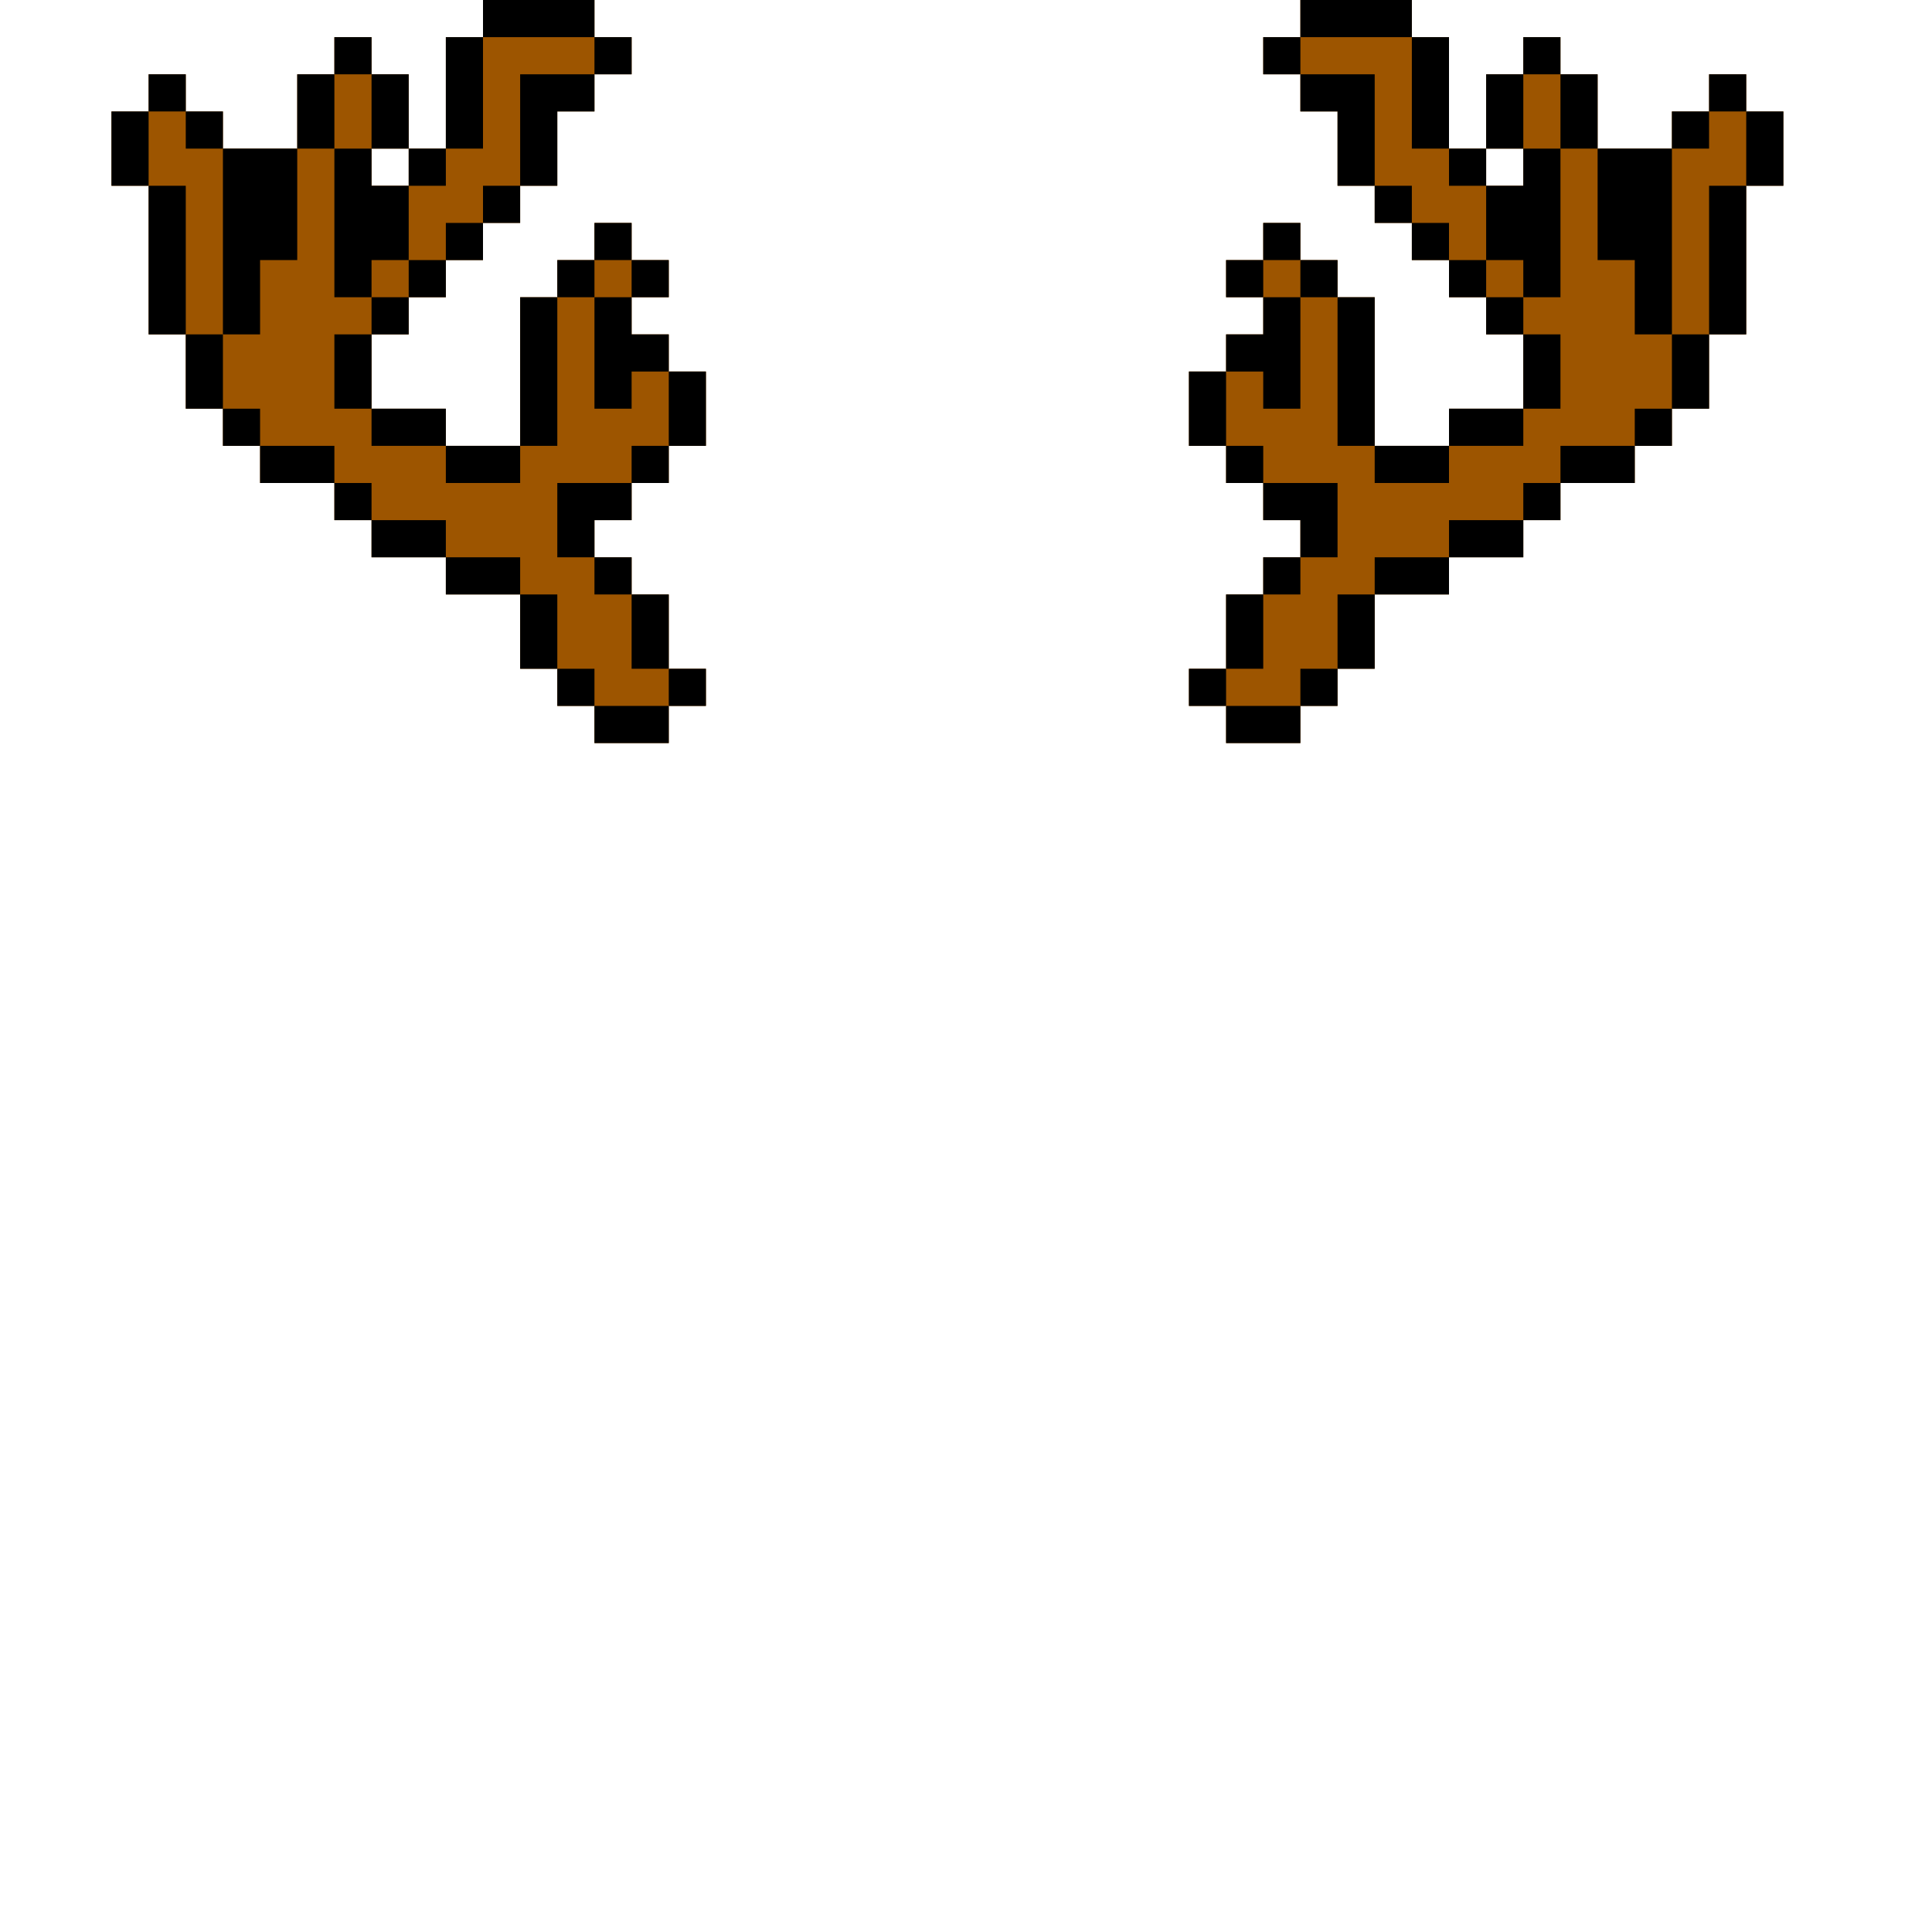 <?xml version="1.0" encoding="utf-8"?>
<!-- Generator: Adobe Illustrator 25.0.1, SVG Export Plug-In . SVG Version: 6.00 Build 0)  -->
<!DOCTYPE svg PUBLIC "-//W3C//DTD SVG 1.1//EN" "http://www.w3.org/Graphics/SVG/1.1/DTD/svg11.dtd">
<svg version="1.1" id="Layer_1" xmlns="http://www.w3.org/2000/svg" xmlns:xlink="http://www.w3.org/1999/xlink" x="0px" y="0px"
	 viewBox="0 0 52 52" style="enable-background:new 0 0 52 52;" xml:space="preserve">
<g id="color">
	<polygon style="fill:#9D5500;" points="47,3 47,2 46,2 46,3 45,3 45,4 43,4 43,2 42,2 42,1 41,1 41,2 40,2 40,4 41,4 41,5 40,5 40,4 39,4 
		39,1 38,1 38,0 35,0 35,1 34,1 34,2 35,2 35,3 36,3 36,5 37,5 37,6 38,6 38,7 39,7 39,8 40,8 40,9 41,9 41,11 39,11 39,12 37,12 
		37,8 36,8 36,7 35,7 35,6 34,6 34,7 33,7 33,8 34,8 34,9 33,9 33,10 32,10 32,12 33,12 33,13 34,13 34,14 35,14 35,15 34,15 34,16 
		33,16 33,18 32,18 32,19 33,19 33,20 35,20 35,19 36,19 36,18 37,18 37,16 39,16 39,15 41,15 41,14 42,14 42,13 44,13 44,12 45,12 
		45,11 46,11 46,9 47,9 47,5 48,5 48,3 	"/>
	<polygon style="fill:#9D5500;" points="4,3 4,2 5,2 5,3 6,3 6,4 8,4 8,2 9,2 9,1 10,1 10,2 11,2 11,4 10,4 10,5 11,5 11,4 12,4 12,1 13,1 
		13,0 16,0 16,1 17,1 17,2 16,2 16,3 15,3 15,5 14,5 14,6 13,6 13,7 12,7 12,8 11,8 11,9 10,9 10,11 12,11 12,12 14,12 14,8 15,8 
		15,7 16,7 16,6 17,6 17,7 18,7 18,8 17,8 17,9 18,9 18,10 19,10 19,12 18,12 18,13 17,13 17,14 16,14 16,15 17,15 17,16 18,16 
		18,18 19,18 19,19 18,19 18,20 16,20 16,19 15,19 15,18 14,18 14,16 12,16 12,15 10,15 10,14 9,14 9,13 7,13 7,12 6,12 6,11 5,11 
		5,9 4,9 4,5 3,5 3,3 	"/>
</g>
<g id="outline_1_">
	<rect x="16" y="1" width="1" height="1"/>
	<rect x="13" y="0" width="3" height="1"/>
	<rect x="12" y="1" width="1" height="3"/>
	<polygon points="14,2 16,2 16,3 15,3 15,5 14,5 	"/>
	<rect x="13" y="5" width="1" height="1"/>
	<rect x="12" y="6" width="1" height="1"/>
	<rect x="11" y="4" width="1" height="1"/>
	<rect x="10" y="2" width="1" height="2"/>
	<rect x="9" y="1" width="1" height="1"/>
	<rect x="8" y="2" width="1" height="2"/>
	<polygon points="10,5 11,5 11,7 10,7 10,8 9,8 9,4 10,4 	"/>
	<rect x="11" y="7" width="1" height="1"/>
	<rect x="10" y="8" width="1" height="1"/>
	<rect x="9" y="9" width="1" height="2"/>
	<polygon points="7,7 7,9 6,9 6,4 8,4 8,7 	"/>
	<rect x="5" y="3" width="1" height="1"/>
	<rect x="4" y="2" width="1" height="1"/>
	<rect x="3" y="3" width="1" height="2"/>
	<rect x="4" y="5" width="1" height="4"/>
	<rect x="5" y="9" width="1" height="2"/>
	<rect x="6" y="11" width="1" height="1"/>
	<rect x="7" y="12" width="2" height="1"/>
	<rect x="10" y="11" width="2" height="1"/>
	<rect x="12" y="12" width="2" height="1"/>
	<rect x="9" y="13" width="1" height="1"/>
	<rect x="10" y="14" width="2" height="1"/>
	<rect x="12" y="15" width="2" height="1"/>
	<rect x="14" y="16" width="1" height="2"/>
	<rect x="15" y="18" width="1" height="1"/>
	<rect x="16" y="19" width="2" height="1"/>
	<rect x="18" y="18" width="1" height="1"/>
	<rect x="17" y="16" width="1" height="2"/>
	<rect x="16" y="15" width="1" height="1"/>
	<polygon points="15,13 17,13 17,14 16,14 16,15 15,15 	"/>
	<rect x="17" y="12" width="1" height="1"/>
	<rect x="18" y="10" width="1" height="2"/>
	<polygon points="17,11 16,11 16,8 17,8 17,9 18,9 18,10 17,10 	"/>
	<rect x="17" y="7" width="1" height="1"/>
	<rect x="16" y="6" width="1" height="1"/>
	<rect x="15" y="7" width="1" height="1"/>
	<rect x="14" y="8" width="1" height="4"/>
	<rect x="36" y="8" width="1" height="4"/>
	<rect x="34" y="1" width="1" height="1"/>
	<rect x="35" width="3" height="1"/>
	<rect x="38" y="1" width="1" height="3"/>
	<polygon points="37,2 35,2 35,3 36,3 36,5 37,5 	"/>
	<rect x="37" y="5" width="1" height="1"/>
	<rect x="38" y="6" width="1" height="1"/>
	<rect x="39" y="4" width="1" height="1"/>
	<rect x="40" y="2" width="1" height="2"/>
	<rect x="41" y="1" width="1" height="1"/>
	<rect x="42" y="2" width="1" height="2"/>
	<polygon points="41,5 40,5 40,7 41,7 41,8 42,8 42,4 41,4 	"/>
	<rect x="39" y="7" width="1" height="1"/>
	<rect x="40" y="8" width="1" height="1"/>
	<rect x="41" y="9" width="1" height="2"/>
	<polygon points="44,7 44,9 45,9 45,4 43,4 43,7 	"/>
	<rect x="45" y="3" width="1" height="1"/>
	<rect x="46" y="2" width="1" height="1"/>
	<rect x="47" y="3" width="1" height="2"/>
	<rect x="46" y="5" width="1" height="4"/>
	<rect x="45" y="9" width="1" height="2"/>
	<rect x="44" y="11" width="1" height="1"/>
	<rect x="42" y="12" width="2" height="1"/>
	<rect x="39" y="11" width="2" height="1"/>
	<rect x="37" y="12" width="2" height="1"/>
	<rect x="41" y="13" width="1" height="1"/>
	<rect x="39" y="14" width="2" height="1"/>
	<rect x="37" y="15" width="2" height="1"/>
	<rect x="36" y="16" width="1" height="2"/>
	<rect x="35" y="18" width="1" height="1"/>
	<rect x="33" y="19" width="2" height="1"/>
	<rect x="32" y="18" width="1" height="1"/>
	<rect x="33" y="16" width="1" height="2"/>
	<rect x="34" y="15" width="1" height="1"/>
	<polygon points="36,13 34,13 34,14 35,14 35,15 36,15 	"/>
	<rect x="33" y="12" width="1" height="1"/>
	<rect x="32" y="10" width="1" height="2"/>
	<polygon points="34,11 35,11 35,8 34,8 34,9 33,9 33,10 34,10 	"/>
	<rect x="33" y="7" width="1" height="1"/>
	<rect x="34" y="6" width="1" height="1"/>
	<rect x="35" y="7" width="1" height="1"/>
</g>
</svg>
